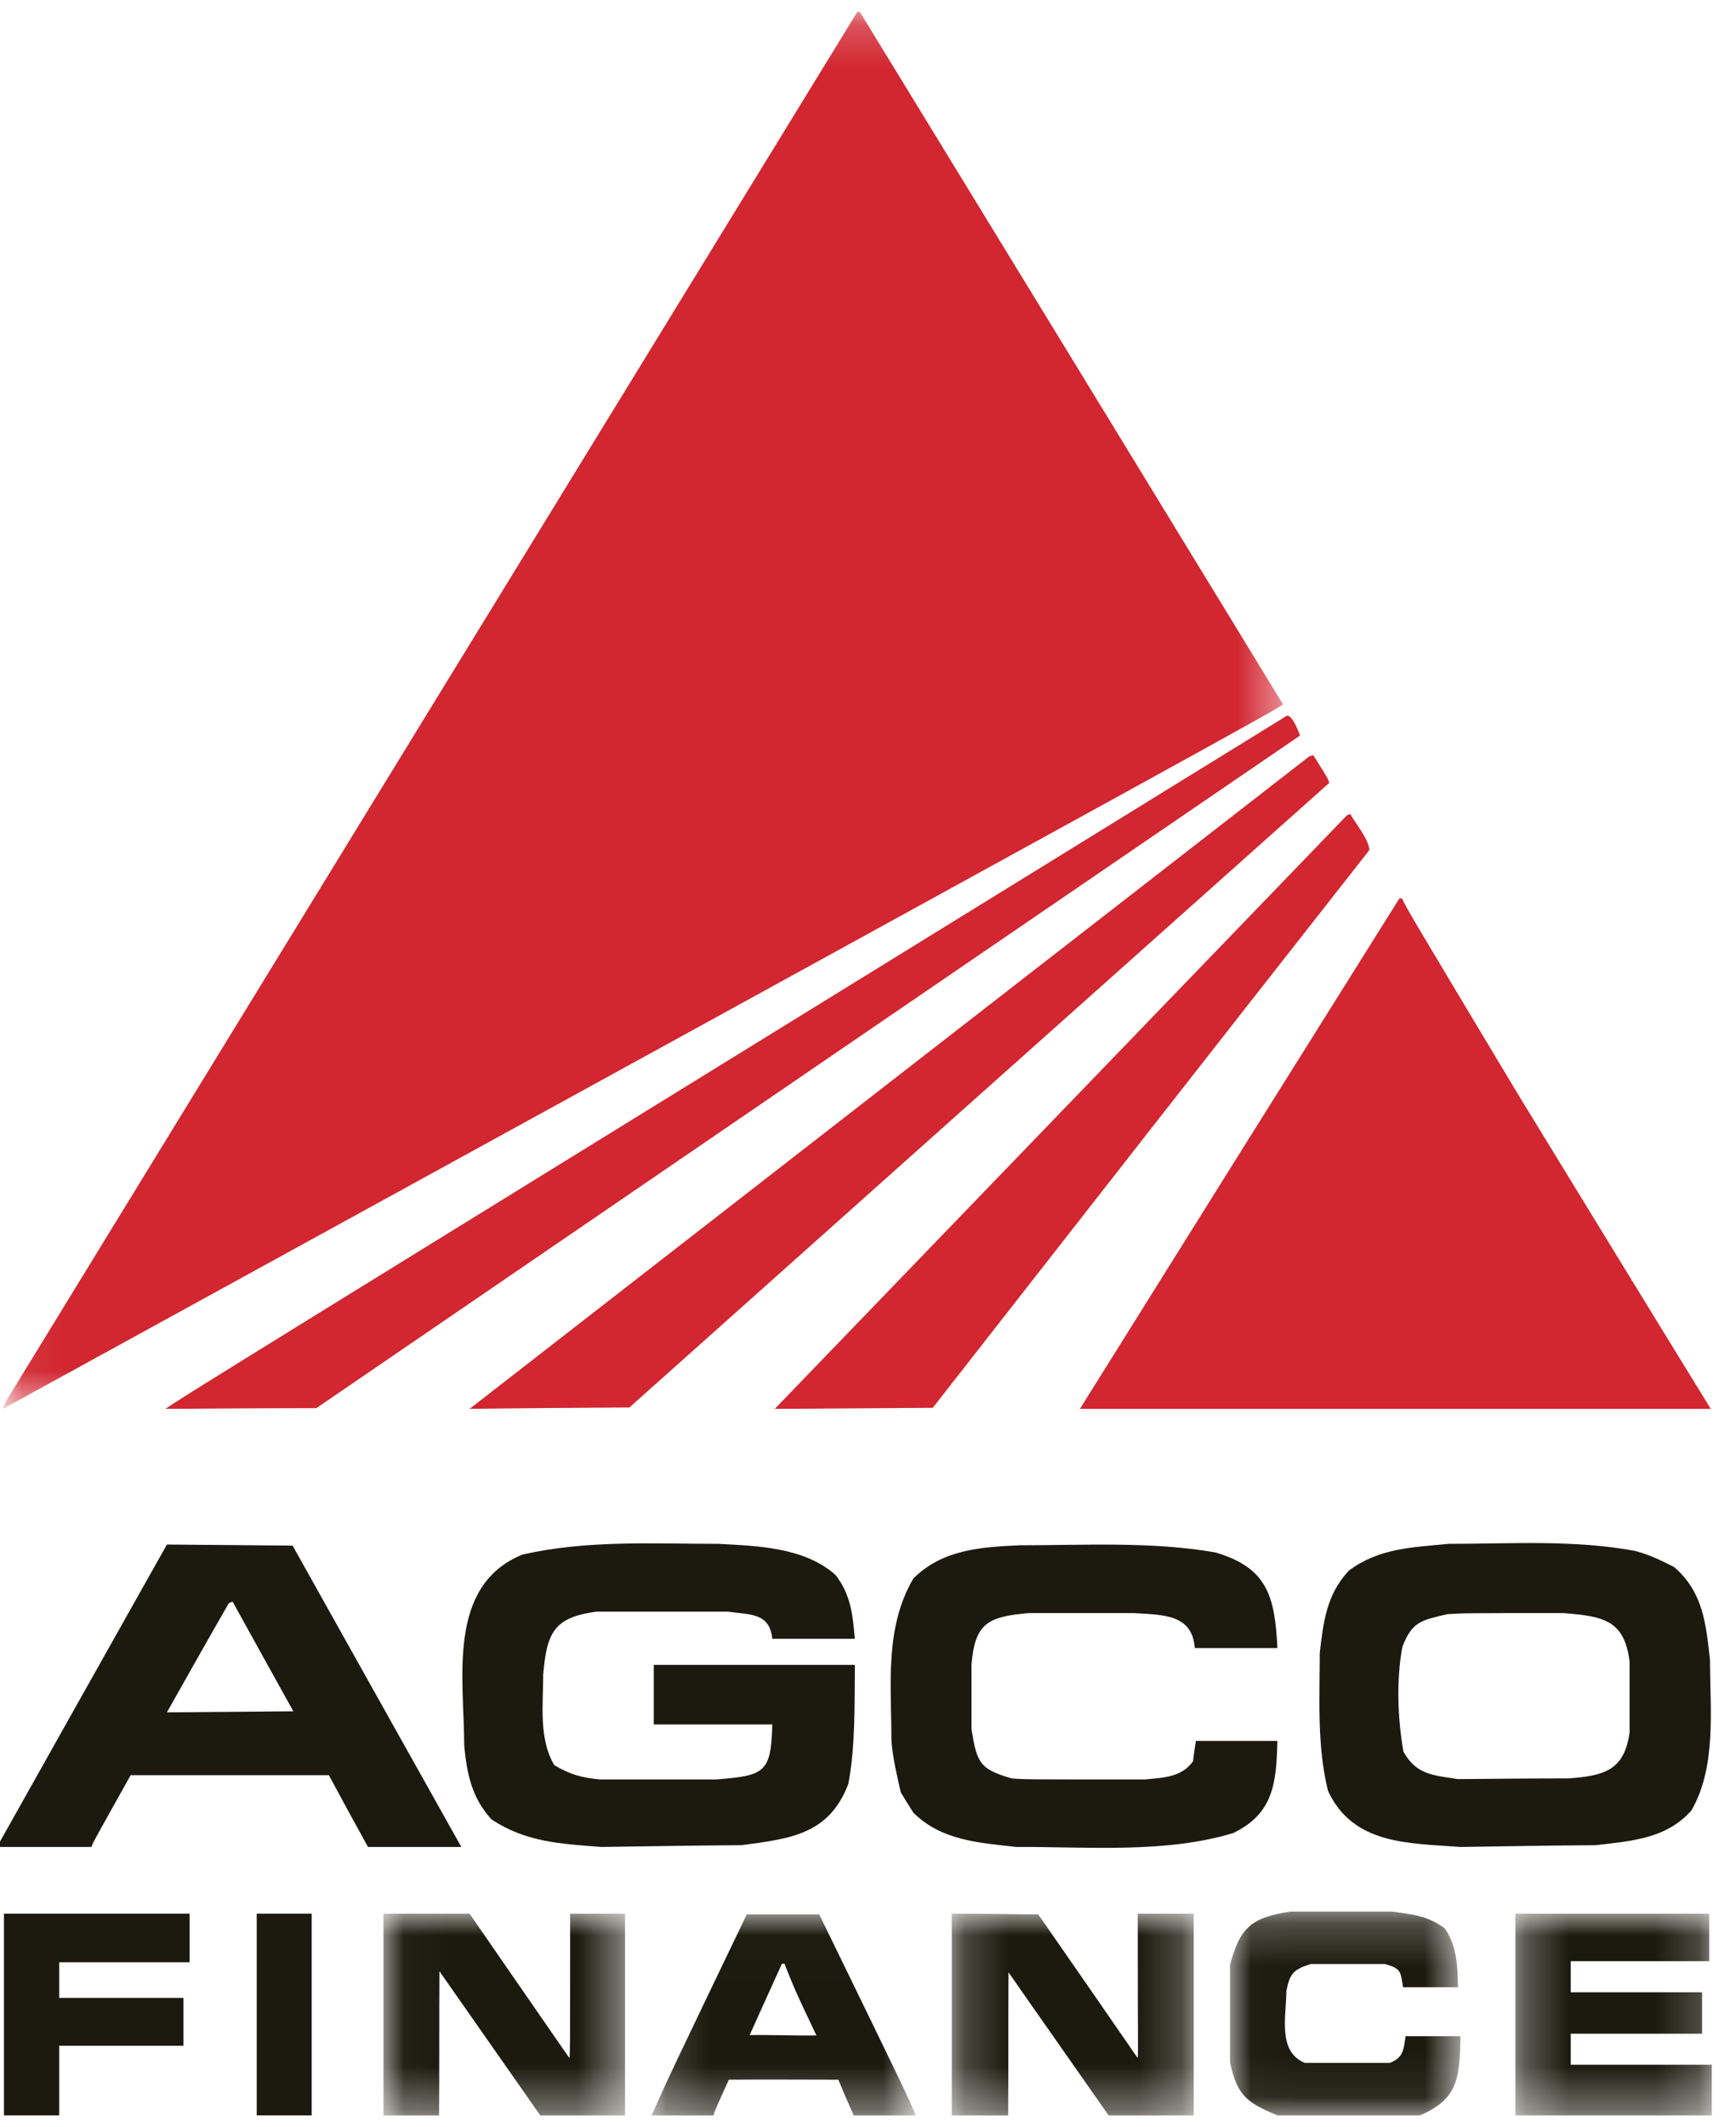 <svg width="40px" height="49px" viewBox="0 0 40 49" version="1.1" xmlns="http://www.w3.org/2000/svg" xmlns:xlink="http://www.w3.org/1999/xlink">
    <defs>
        <polygon id="path-1" points="0.036 0.001 5.603 0.001 5.603 4.647 0.036 4.647"></polygon>
        <polygon id="path-3" points="0.208 0.001 5.783 0.001 5.783 4.647 0.208 4.647"></polygon>
        <polygon id="path-5" points="0.02 0.225 5.331 0.225 5.331 4.92 0.02 4.92"></polygon>
        <polygon id="path-7" points="0.272 0.001 4.797 0.001 4.797 4.647 0.272 4.647"></polygon>
        <polygon id="path-9" points="0.066 0.202 29.565 0.202 29.565 32.38 0.066 32.38"></polygon>
        <polygon id="path-11" points="0.166 0.017 6.255 0.017 6.255 4.647 0.166 4.647"></polygon>
    </defs>
    <g id="Symbols" stroke="none" stroke-width="1" fill="none" fill-rule="evenodd">
        <g id="O-/-Header" transform="translate(-40, -13)">
            <g id="A-/-Logo-/-Medio_AGCO" transform="translate(40, 13)">
                <g id="Page-1">
                    <g>
                        <polygon id="Fill-1" fill="#1C1A0E" points="0.091 44.079 0.091 48.725 1.365 48.725 1.365 47.121 4.227 47.121 4.227 46.019 1.365 46.019 1.365 45.197 4.368 45.197 4.368 44.079"></polygon>
                        <polygon id="Fill-2" fill="#1C1A0E" points="5.915 48.725 7.181 48.725 7.181 44.079 5.915 44.079"></polygon>
                        <g id="Group-37" transform="translate(0, 0.072)">
                            <g id="Group-5" transform="translate(8.799, 44.007)">
                                <mask id="mask-2" fill="white">
                                    <use xlink:href="#path-1"></use>
                                </mask>
                                <g id="Clip-4"></g>
                                <path d="M0.036,4.647 L0.036,0.001 L2.022,0.001 C2.782,1.102 3.543,2.204 4.313,3.315 C4.338,3.315 4.338,3.315 4.338,0.001 L5.603,0.001 L5.603,4.647 L3.651,4.647 C2.873,3.537 2.096,2.426 1.326,1.325 C1.318,2.426 1.326,3.537 1.318,4.647 L0.036,4.647" id="Fill-3" fill="#1C1A0E" mask="url(#mask-2)"></path>
                            </g>
                            <g id="Group-8" transform="translate(21.722, 44.007)">
                                <mask id="mask-4" fill="white">
                                    <use xlink:href="#path-3"></use>
                                </mask>
                                <g id="Clip-7"></g>
                                <path d="M0.208,4.647 L0.208,0.001 C0.87,0.001 1.531,0.009 2.201,0.017 C2.963,1.111 3.724,2.213 4.485,3.315 C4.51,3.315 4.494,3.315 4.494,0.001 L5.783,0.001 L5.783,4.647 L3.823,4.647 C3.054,3.545 2.276,2.443 1.515,1.349 C1.507,2.443 1.515,3.545 1.507,4.647 L0.208,4.647" id="Fill-6" fill="#1C1A0E" mask="url(#mask-4)"></path>
                            </g>
                            <g id="Group-11" transform="translate(28.321, 43.733)">
                                <mask id="mask-6" fill="white">
                                    <use xlink:href="#path-5"></use>
                                </mask>
                                <g id="Clip-10"></g>
                                <path d="M1.112,4.92 C0.408,4.624 0.185,4.468 0.02,3.695 L0.02,1.45 C0.251,0.603 0.492,0.364 1.418,0.225 L3.759,0.225 C4.223,0.29 4.586,0.323 4.967,0.611 C5.248,1.014 5.265,1.483 5.273,1.968 L4.007,1.968 C3.949,1.606 3.966,1.54 3.593,1.433 L1.881,1.433 C1.492,1.557 1.401,1.639 1.319,2.05 C1.319,2.625 1.104,3.456 1.749,3.711 L3.701,3.711 C4.007,3.596 4.024,3.407 4.065,3.095 L5.331,3.095 C5.306,3.991 5.314,4.534 4.396,4.92 L1.112,4.92" id="Fill-9" fill="#1C1A0E" mask="url(#mask-6)"></path>
                            </g>
                            <g id="Group-14" transform="translate(34.645, 44.007)">
                                <mask id="mask-8" fill="white">
                                    <use xlink:href="#path-7"></use>
                                </mask>
                                <g id="Clip-13"></g>
                                <polygon id="Fill-12" fill="#1C1A0E" mask="url(#mask-8)" points="0.272 4.647 0.272 0.001 4.739 0.001 4.739 1.094 1.546 1.094 1.546 1.81 4.574 1.81 4.574 2.764 1.546 2.764 1.546 3.479 4.797 3.479 4.797 4.647"></polygon>
                            </g>
                            <path d="M13.856,42.47 C12.913,42.396 12.127,42.362 11.325,41.836 C10.87,41.335 10.762,40.8 10.696,40.142 C10.696,38.596 10.283,36.458 12.036,35.735 C13.534,35.397 15.014,35.488 16.553,35.488 C17.471,35.537 18.547,35.57 19.258,36.211 C19.606,36.672 19.647,37.116 19.697,37.675 L17.794,37.675 C17.736,37.067 17.273,37.124 16.776,37.05 L13.741,37.05 C12.748,37.182 12.599,37.552 12.516,38.498 C12.516,39.172 12.409,39.986 12.773,40.586 C13.136,40.8 13.393,40.874 13.823,40.915 L16.503,40.915 C17.612,40.825 17.769,40.767 17.794,39.649 L15.064,39.649 L15.064,38.276 L19.697,38.276 C19.688,39.18 19.713,40.126 19.548,41.014 C19.101,42.19 18.199,42.28 17.082,42.429 C16.007,42.437 14.932,42.453 13.856,42.47" id="Fill-15" fill="#1C1A0E"></path>
                            <path d="M23.419,42.47 C22.542,42.371 21.69,42.321 21.045,41.68 C20.946,41.524 20.847,41.368 20.755,41.211 C20.664,40.808 20.573,40.438 20.54,40.027 C20.54,38.744 20.375,37.429 21.045,36.286 C21.715,35.619 22.592,35.562 23.502,35.521 C24.999,35.521 26.529,35.43 28.002,35.685 C29.201,36.039 29.375,36.689 29.433,37.889 L27.53,37.889 C27.473,37.108 26.803,37.124 26.124,37.083 L23.7,37.083 C22.774,37.166 22.459,37.305 22.385,38.276 L22.385,39.756 C22.509,40.537 22.576,40.677 23.311,40.891 C23.618,40.915 23.618,40.915 26.372,40.915 C26.811,40.874 27.224,40.866 27.489,40.496 C27.506,40.34 27.53,40.183 27.555,40.027 L29.433,40.027 C29.408,40.989 29.35,41.697 28.416,42.149 C26.844,42.626 25.04,42.461 23.419,42.47" id="Fill-17" fill="#1C1A0E"></path>
                            <g id="Group-21">
                                <mask id="mask-10" fill="white">
                                    <use xlink:href="#path-9"></use>
                                </mask>
                                <g id="Clip-20"></g>
                                <path d="M19.754,0.202 L19.812,0.202 C23.063,5.514 26.315,10.834 29.565,16.155 C29.102,16.443 29.102,16.443 0.066,32.38 C0.091,32.314 0.116,32.256 0.14,32.199 C6.676,21.533 13.211,10.867 19.754,0.202" id="Fill-19" fill="#D22630" mask="url(#mask-10)"></path>
                            </g>
                            <path d="M3.814,32.379 C4.227,32.092 4.227,32.092 29.657,16.41 C29.781,16.41 29.913,16.755 29.954,16.87 C22.393,22.035 14.841,27.199 7.288,32.363 C6.13,32.363 4.972,32.371 3.814,32.379" id="Fill-22" fill="#D22630"></path>
                            <path d="M10.82,32.379 C17.265,27.371 23.709,22.363 30.161,17.355 C30.194,17.339 30.227,17.331 30.261,17.323 C30.616,17.89 30.616,17.89 30.624,17.964 C25.247,22.758 19.87,27.552 14.502,32.347 C13.269,32.355 12.045,32.363 10.82,32.379" id="Fill-24" fill="#D22630"></path>
                            <path d="M17.852,32.379 C22.244,27.824 26.637,23.268 31.03,18.713 C31.055,18.696 31.079,18.688 31.113,18.679 C31.228,18.885 31.551,19.28 31.551,19.51 C28.192,23.786 24.842,28.07 21.492,32.355 C20.275,32.363 19.06,32.371 17.852,32.379" id="Fill-26" fill="#D22630"></path>
                            <path d="M24.883,32.379 C27.332,28.457 29.789,24.535 32.245,20.62 L32.304,20.62 C32.419,20.867 32.419,20.867 34.943,25.077 C36.432,27.511 37.92,29.945 39.418,32.379 L24.883,32.379" id="Fill-28" fill="#D22630"></path>
                            <path d="M33.652,42.47 C32.444,42.379 31.179,42.42 30.599,41.178 C30.343,40.134 30.409,39.081 30.409,38.004 C30.492,37.281 30.566,36.655 31.079,36.105 C31.774,35.586 32.535,35.57 33.379,35.488 C34.81,35.488 36.274,35.389 37.681,35.652 C37.995,35.735 38.285,35.874 38.574,36.022 C39.244,36.598 39.31,37.338 39.401,38.169 C39.401,39.295 39.558,40.619 38.971,41.631 C38.392,42.28 37.606,42.33 36.771,42.429 C35.728,42.437 34.686,42.453 33.652,42.47 M33.594,40.907 C33.015,40.816 32.635,40.808 32.337,40.274 C32.204,39.517 32.171,38.621 32.312,37.864 C32.535,37.272 32.759,37.248 33.346,37.108 C33.735,37.083 33.735,37.083 36.026,37.083 C36.928,37.157 37.424,37.231 37.548,38.193 L37.548,39.838 C37.424,40.701 36.969,40.833 36.134,40.891 C35.282,40.891 34.438,40.899 33.594,40.907" id="Fill-30" fill="#1C1A0E"></path>
                            <path d="M2.74963948e-05,42.47 L2.74963948e-05,42.346 C1.282,40.06 2.565,37.782 3.846,35.504 C4.806,35.513 5.774,35.521 6.742,35.529 C8.033,37.84 9.331,40.151 10.63,42.47 L8.479,42.47 C8.173,41.919 7.875,41.368 7.577,40.816 L3.011,40.816 C2.126,42.396 2.126,42.396 2.109,42.47 L2.74963948e-05,42.47 Z M3.846,39.369 C4.318,38.531 4.79,37.692 5.269,36.861 C5.294,36.845 5.327,36.828 5.36,36.82 C5.824,37.659 6.287,38.498 6.759,39.345 C5.783,39.353 4.814,39.361 3.846,39.369 Z" id="Fill-32" fill="#1C1A0E"></path>
                            <g id="Group-36" transform="translate(14.848, 44.007)">
                                <mask id="mask-12" fill="white">
                                    <use xlink:href="#path-11"></use>
                                </mask>
                                <g id="Clip-35"></g>
                                <path d="M0.166,4.647 C0.588,3.701 0.588,3.701 2.358,0.017 L4.029,0.017 C6.048,4.162 6.048,4.162 6.255,4.647 L4.823,4.647 C4.699,4.367 4.584,4.104 4.468,3.824 C3.624,3.824 2.78,3.816 1.945,3.824 C1.606,4.573 1.606,4.573 1.598,4.647 L0.166,4.647 Z M2.425,2.796 C2.673,2.246 2.921,1.695 3.169,1.152 L3.227,1.152 C3.426,1.645 3.426,1.677 3.963,2.804 C3.45,2.812 2.938,2.788 2.425,2.796 Z" id="Fill-34" fill="#1C1A0E" mask="url(#mask-12)"></path>
                            </g>
                        </g>
                    </g>
                </g>
            </g>
        </g>
    </g>
</svg>